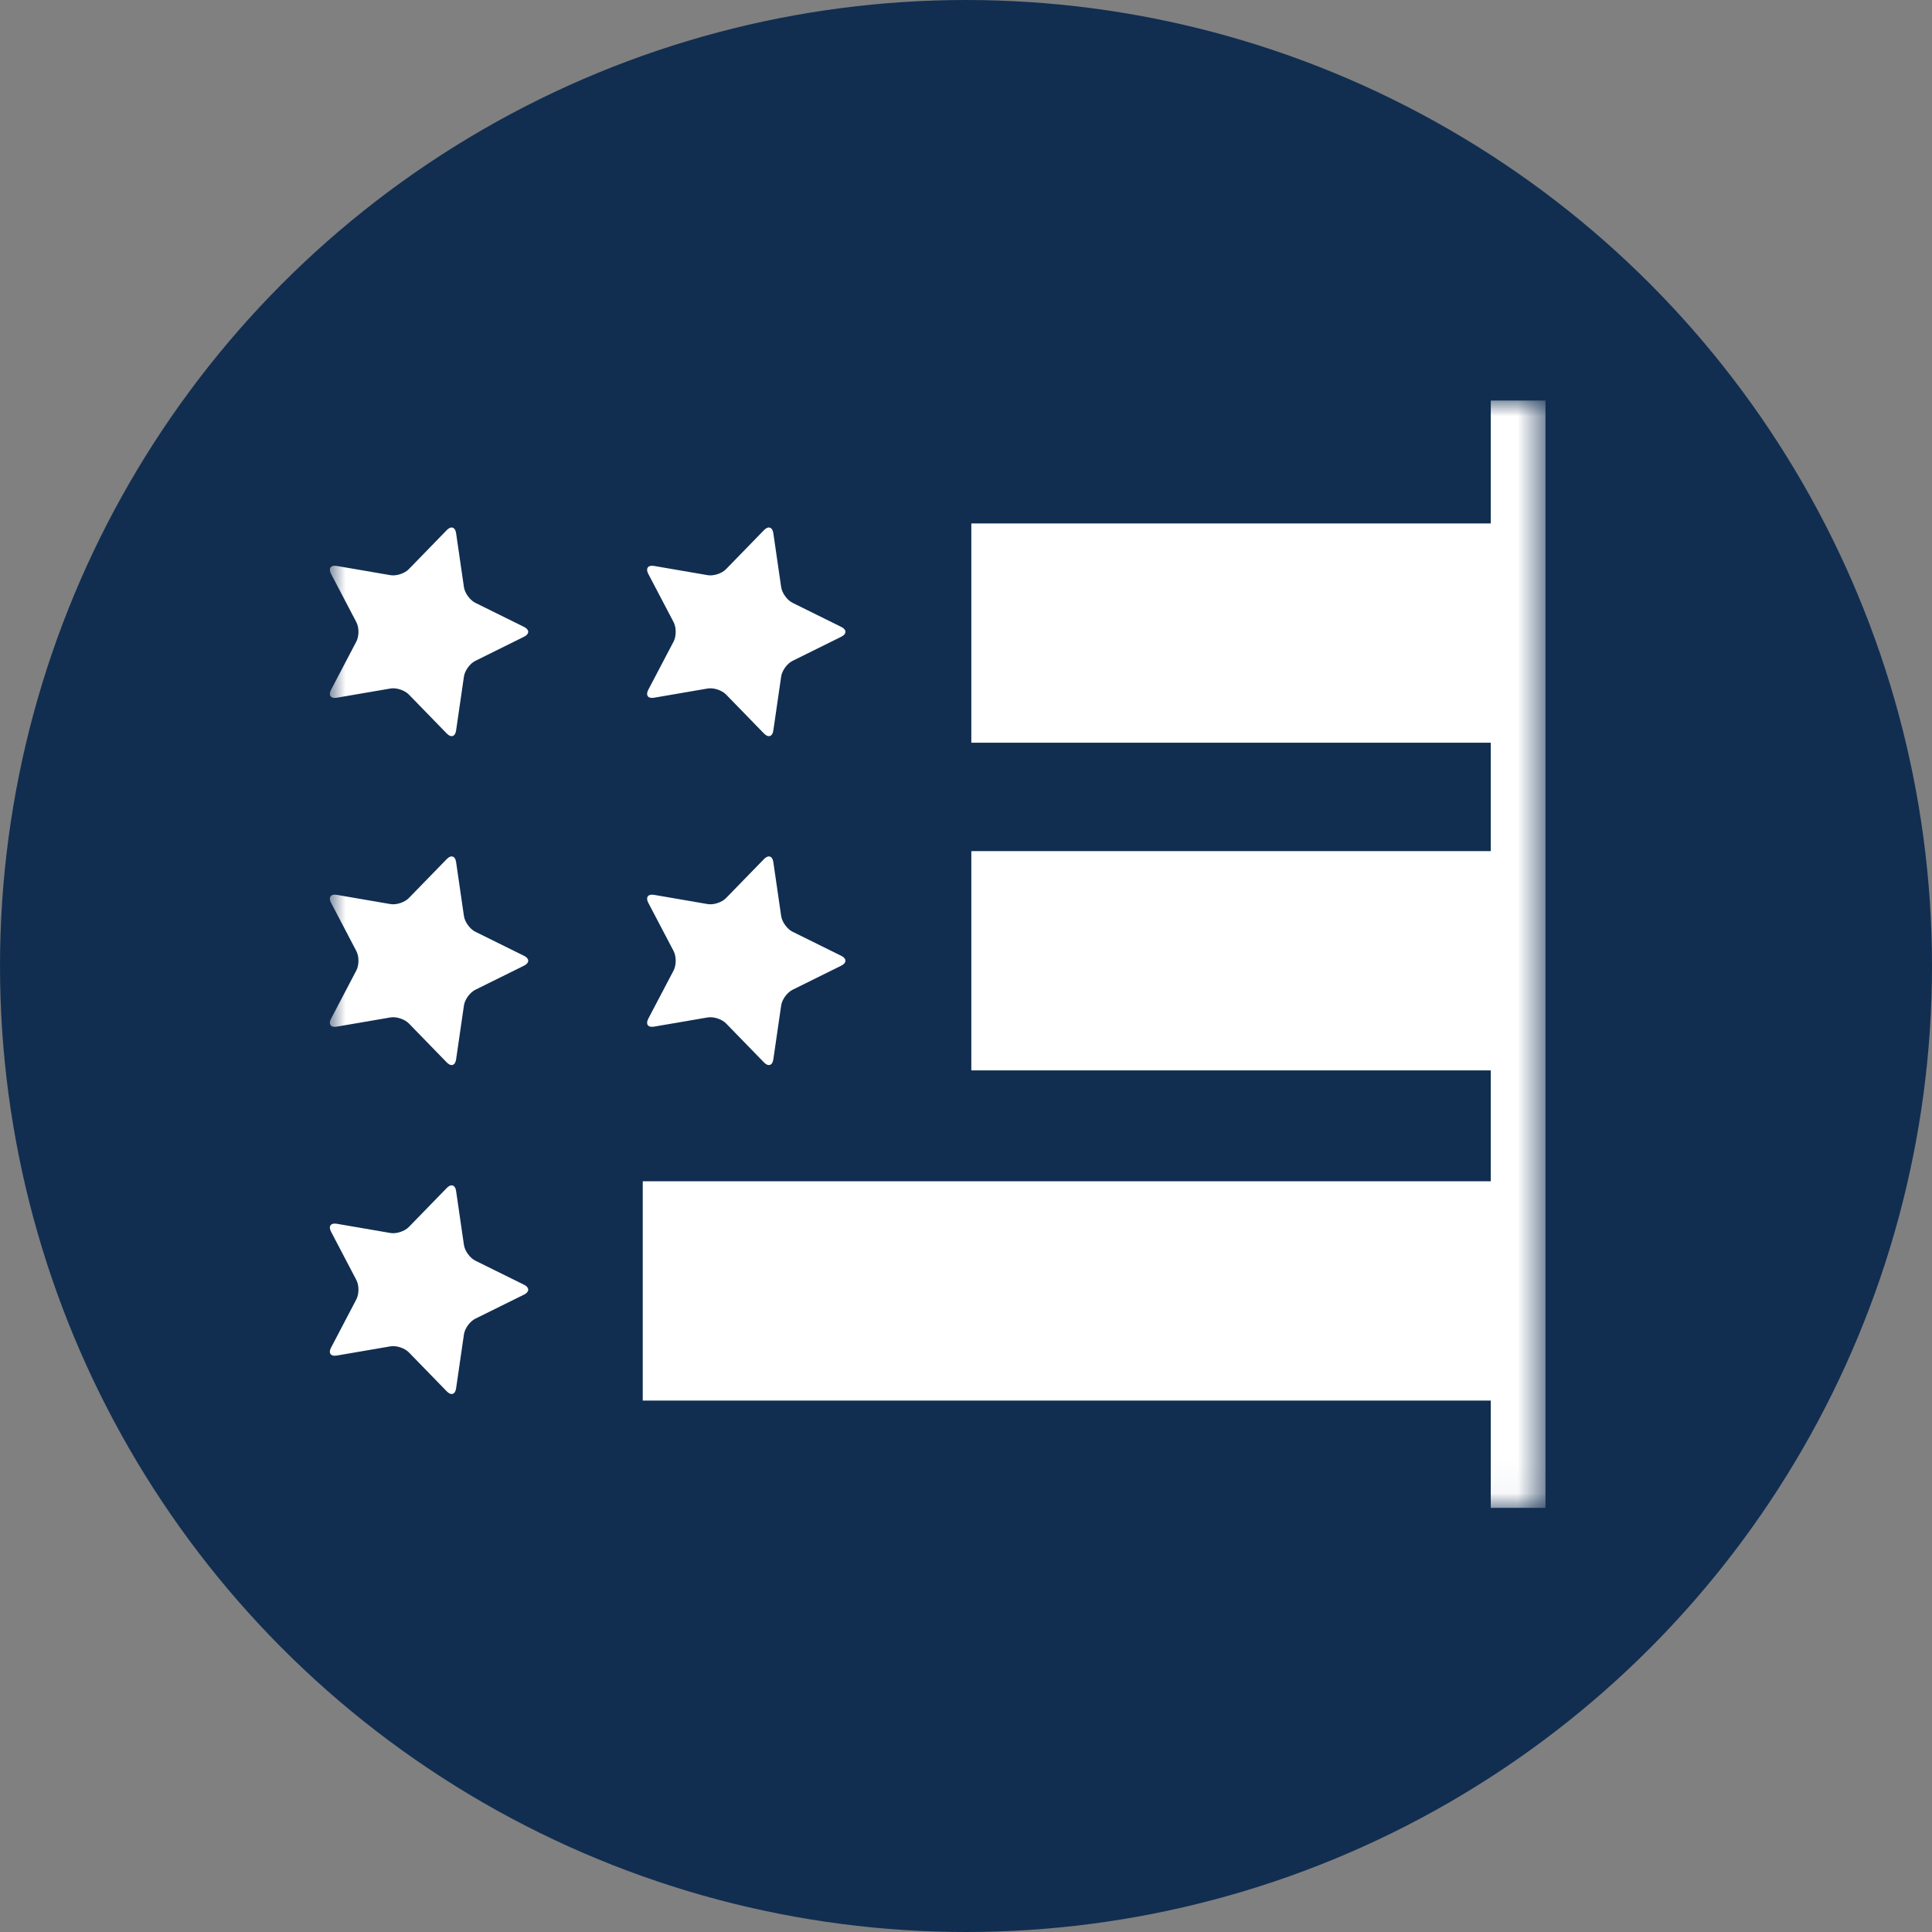 <?xml version="1.0" encoding="UTF-8" standalone="no"?>
<svg width="61px" height="61px" viewBox="0 0 61 61" version="1.1" xmlns="http://www.w3.org/2000/svg" xmlns:xlink="http://www.w3.org/1999/xlink">
    <rect x="0" y="0" width="61" height="61" fill="#808080" stroke="none"/>
    <!-- Generator: Sketch 3.8.3 (29802) - http://www.bohemiancoding.com/sketch -->
    <title>i-overviews--primary</title>
    <desc>Created with Sketch.</desc>
    <defs>
        <polygon id="path-1" points="0 34.963 38.381 34.963 38.381 0 0 0"></polygon>
    </defs>
    <g id="Page-1" stroke="none" stroke-width="1" fill="none" fill-rule="evenodd">
        <g id="Data-landing" transform="translate(-41, -622)">
            <g id="i-overviews--primary" transform="translate(41, 622)">
                <circle id="Oval-37" fill="#112E51" cx="30.5" cy="30.5" r="30.5"></circle>
                <g id="Group-6" transform="translate(10.415, 12.646)">
                    <polygon id="Fill-1" fill="#FFFFFF" points="9.879 31.575 37.51 31.575 37.51 24.651 9.879 24.651"></polygon>
                    <path d="M6.135,27.92 C6.305,28.004 6.305,28.143 6.135,28.227 L4.592,28.99 C4.422,29.074 4.26,29.297 4.233,29.486 L3.985,31.193 C3.958,31.381 3.827,31.424 3.694,31.287 L2.493,30.052 C2.361,29.916 2.099,29.831 1.912,29.863 L0.215,30.154 C0.028,30.187 -0.053,30.075 0.036,29.907 L0.836,28.38 C0.925,28.211 0.925,27.936 0.836,27.767 L0.036,26.24 C-0.053,26.072 0.028,25.96 0.215,25.992 L1.912,26.284 C2.099,26.316 2.361,26.231 2.493,26.095 L3.694,24.86 C3.827,24.723 3.958,24.766 3.985,24.954 L4.233,26.661 C4.26,26.85 4.422,27.073 4.592,27.157 L6.135,27.92 Z" id="Fill-2" fill="#FFFFFF"></path>
                    <mask id="mask-2" fill="white">
                        <use xlink:href="#path-1"></use>
                    </mask>
                    <g id="Clip-6"></g>
                    <polygon id="Fill-5" fill="#FFFFFF" mask="url(#mask-2)" points="20.253 10.804 37.509 10.804 37.509 3.881 20.253 3.881"></polygon>
                    <polygon id="Fill-7" fill="#FFFFFF" mask="url(#mask-2)" points="20.253 21.15 37.509 21.15 37.509 14.227 20.253 14.227"></polygon>
                    <path d="M16.151,7.15 C16.321,7.234 16.321,7.372 16.151,7.456 L14.608,8.22 C14.438,8.304 14.276,8.527 14.249,8.715 L14.001,10.422 C13.974,10.611 13.843,10.653 13.71,10.517 L12.509,9.282 C12.377,9.146 12.115,9.06 11.928,9.093 L10.232,9.384 C10.044,9.416 9.964,9.305 10.052,9.136 L10.853,7.61 C10.941,7.441 10.941,7.165 10.853,6.997 L10.052,5.47 C9.964,5.302 10.044,5.19 10.232,5.222 L11.928,5.514 C12.115,5.546 12.377,5.461 12.509,5.324 L13.71,4.089 C13.843,3.953 13.974,3.996 14.001,4.184 L14.249,5.891 C14.276,6.079 14.438,6.303 14.608,6.387 L16.151,7.15 Z" id="Fill-8" fill="#FFFFFF" mask="url(#mask-2)"></path>
                    <path d="M6.135,7.15 C6.305,7.234 6.305,7.372 6.135,7.456 L4.592,8.22 C4.422,8.304 4.26,8.527 4.233,8.715 L3.985,10.422 C3.958,10.611 3.827,10.653 3.694,10.517 L2.493,9.282 C2.361,9.146 2.099,9.06 1.912,9.093 L0.215,9.384 C0.028,9.416 -0.053,9.305 0.036,9.136 L0.836,7.61 C0.925,7.441 0.925,7.165 0.836,6.997 L0.036,5.47 C-0.053,5.302 0.028,5.19 0.215,5.222 L1.912,5.514 C2.099,5.546 2.361,5.461 2.493,5.324 L3.694,4.089 C3.827,3.953 3.958,3.996 3.985,4.184 L4.233,5.891 C4.26,6.079 4.422,6.303 4.592,6.387 L6.135,7.15 Z" id="Fill-9" fill="#FFFFFF" mask="url(#mask-2)"></path>
                    <path d="M6.135,17.535 C6.305,17.619 6.305,17.757 6.135,17.841 L4.592,18.605 C4.422,18.689 4.26,18.912 4.233,19.101 L3.985,20.807 C3.958,20.996 3.827,21.038 3.694,20.902 L2.493,19.667 C2.361,19.531 2.099,19.446 1.912,19.478 L0.215,19.769 C0.028,19.802 -0.053,19.69 0.036,19.521 L0.836,17.995 C0.925,17.826 0.925,17.55 0.836,17.382 L0.036,15.855 C-0.053,15.687 0.028,15.575 0.215,15.607 L1.912,15.899 C2.099,15.931 2.361,15.846 2.493,15.709 L3.694,14.475 C3.827,14.338 3.958,14.381 3.985,14.569 L4.233,16.276 C4.26,16.464 4.422,16.688 4.592,16.772 L6.135,17.535 Z" id="Fill-10" fill="#FFFFFF" mask="url(#mask-2)"></path>
                    <path d="M16.151,17.535 C16.321,17.619 16.321,17.757 16.151,17.841 L14.608,18.605 C14.438,18.689 14.276,18.912 14.249,19.101 L14.001,20.807 C13.974,20.996 13.843,21.038 13.71,20.902 L12.509,19.667 C12.377,19.531 12.115,19.446 11.928,19.478 L10.232,19.769 C10.044,19.802 9.964,19.69 10.052,19.521 L10.853,17.995 C10.941,17.826 10.941,17.55 10.853,17.382 L10.052,15.855 C9.964,15.687 10.044,15.575 10.232,15.607 L11.928,15.899 C12.115,15.931 12.377,15.846 12.509,15.709 L13.71,14.475 C13.843,14.338 13.974,14.381 14.001,14.569 L14.249,16.276 C14.276,16.464 14.438,16.688 14.608,16.772 L16.151,17.535 Z" id="Fill-11" fill="#FFFFFF" mask="url(#mask-2)"></path>
                    <polygon id="Fill-12" fill="#FFFFFF" mask="url(#mask-2)" points="36.654 34.963 38.381 34.963 38.381 0 36.654 0"></polygon>
                </g>
            </g>
        </g>
    </g>
</svg>